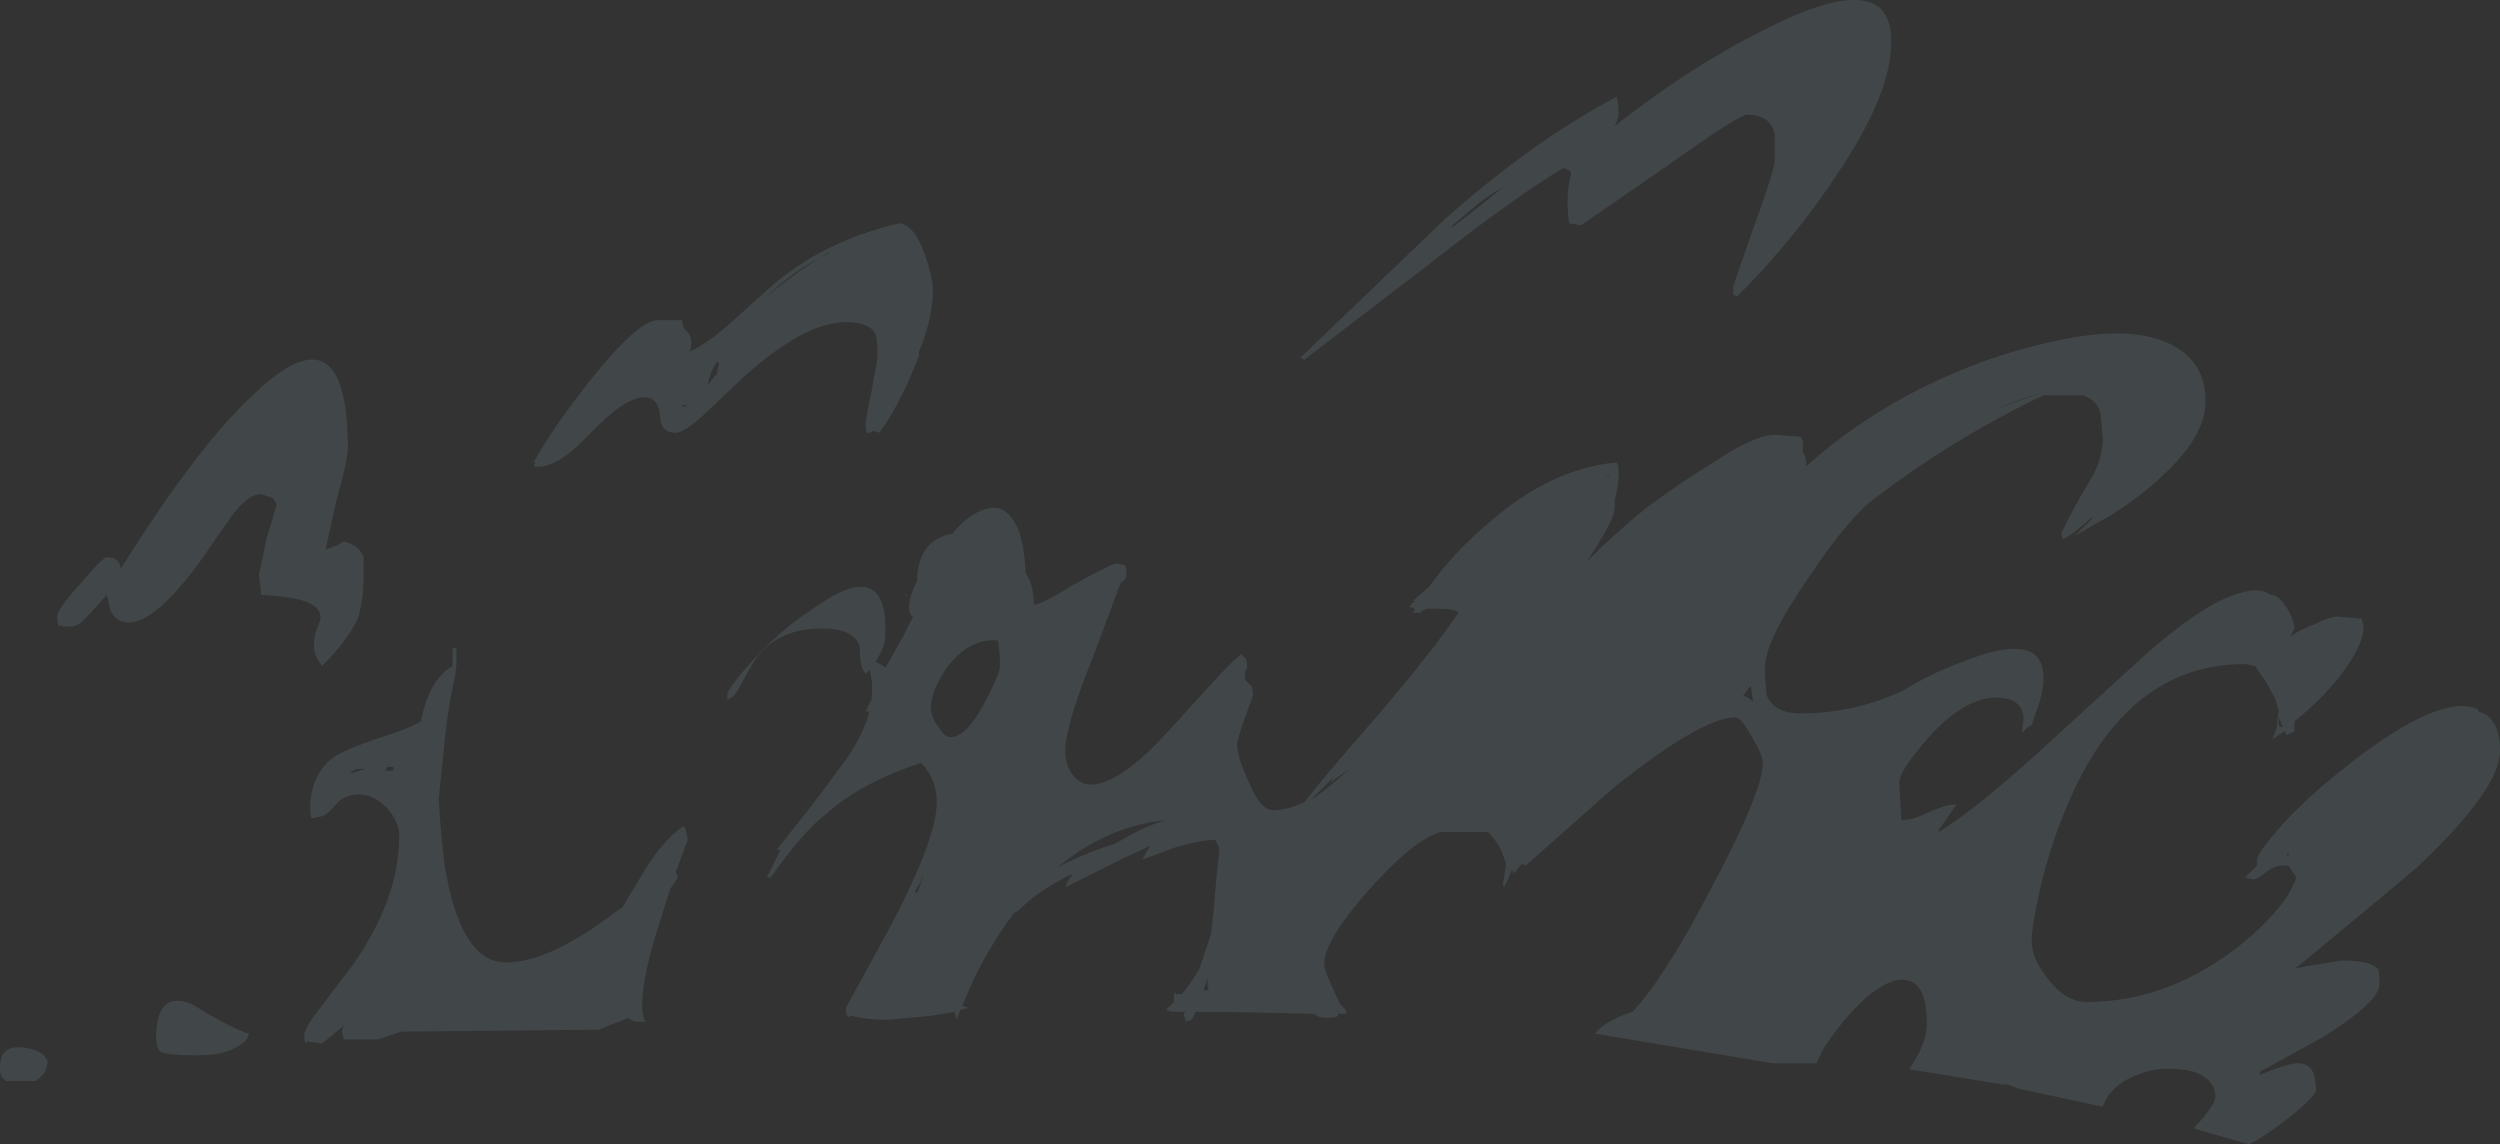 <?xml version="1.0" encoding="UTF-8" standalone="no"?>
<svg xmlns:ffdec="https://www.free-decompiler.com/flash" xmlns:xlink="http://www.w3.org/1999/xlink" ffdec:objectType="shape" height="28.95px" width="63.25px" xmlns="http://www.w3.org/2000/svg">
  <rect width="100%" height="100%" fill="#333333" stroke="none"/>
  <g transform="matrix(1.0, 0.0, 0.0, 1.0, 16.7, 33.1)">
    <path d="M27.75 -32.25 Q31.15 -34.05 31.15 -32.05 31.15 -30.75 29.85 -28.8 28.75 -27.1 27.25 -25.6 L27.15 -25.65 27.15 -25.85 27.65 -27.3 Q28.2 -28.8 28.2 -29.05 L28.2 -29.7 Q28.1 -30.2 27.5 -30.2 27.3 -30.2 25.4 -28.85 L23.3 -27.4 23.0 -27.45 Q22.9 -28.2 23.05 -28.7 23.05 -28.8 22.85 -28.85 21.6 -28.1 19.5 -26.45 L16.3 -24.0 16.2 -24.05 19.85 -27.55 Q22.1 -29.55 24.2 -30.65 24.25 -30.5 24.25 -30.25 24.25 -30.1 24.15 -29.9 24.5 -30.2 25.35 -30.8 26.65 -31.7 27.75 -32.25 M21.35 -28.35 Q21.15 -28.3 20.7 -27.95 L20.05 -27.4 20.05 -27.35 Q21.15 -28.2 21.3 -28.35 L21.35 -28.35 M11.8 -18.55 Q11.8 -18.45 11.65 -18.35 L11.0 -16.6 Q10.25 -14.75 10.25 -14.1 10.25 -13.8 10.4 -13.55 10.6 -13.25 10.9 -13.25 11.65 -13.25 12.95 -14.7 L13.95 -15.8 Q14.45 -16.35 14.7 -16.55 14.75 -16.5 14.8 -16.45 14.85 -16.45 14.85 -16.2 L14.8 -16.1 14.8 -15.9 14.9 -15.8 Q15.0 -15.75 15.0 -15.5 L14.8 -14.95 Q14.6 -14.4 14.6 -14.25 14.6 -13.95 14.9 -13.3 15.2 -12.6 15.5 -12.6 15.85 -12.6 16.3 -12.8 16.75 -13.4 18.2 -15.05 19.6 -16.7 20.2 -17.6 20.1 -17.7 19.65 -17.7 L19.4 -17.7 Q19.25 -17.65 19.25 -17.6 L19.05 -17.6 19.1 -17.7 18.95 -17.75 19.1 -17.9 19.05 -17.9 19.45 -18.25 Q20.1 -19.15 21.0 -19.9 22.55 -21.25 24.2 -21.4 L24.25 -21.3 24.25 -21.05 Q24.25 -20.8 24.15 -20.45 L24.15 -20.25 Q24.15 -19.95 23.45 -18.9 24.1 -19.55 24.95 -20.25 25.9 -20.95 26.65 -21.4 27.7 -22.1 28.2 -22.1 L28.85 -22.05 Q28.95 -21.95 28.9 -21.65 L28.95 -21.6 Q29.0 -21.45 29.0 -21.35 L29.0 -21.3 Q30.2 -22.4 31.85 -23.25 33.55 -24.1 35.2 -24.45 36.95 -24.85 37.95 -24.5 39.1 -24.1 39.1 -22.95 39.1 -22.1 38.1 -21.15 37.5 -20.55 36.6 -20.0 L36.5 -19.95 35.8 -19.55 36.25 -20.0 36.2 -20.0 Q35.9 -19.7 35.5 -19.45 L35.45 -19.6 Q35.7 -20.15 36.15 -20.9 36.5 -21.45 36.5 -22.0 L36.45 -22.6 Q36.4 -22.95 36.0 -23.1 L35.0 -23.1 Q32.6 -21.95 30.55 -20.35 29.9 -19.75 29.1 -18.55 27.95 -16.9 27.95 -16.2 27.95 -15.9 28.0 -15.5 28.2 -15.05 28.85 -15.05 29.9 -15.05 30.9 -15.4 L31.4 -15.6 Q32.2 -16.1 33.2 -16.45 35.0 -17.1 35.0 -15.95 35.0 -15.6 34.85 -15.2 L34.7 -14.75 34.6 -14.7 34.45 -14.55 34.5 -14.95 34.45 -15.15 Q34.3 -15.45 33.8 -15.45 33.0 -15.45 32.1 -14.45 31.35 -13.6 31.35 -13.3 L31.4 -12.4 31.4 -12.35 Q31.7 -12.35 32.1 -12.55 32.55 -12.75 32.8 -12.75 L32.35 -12.1 32.35 -12.05 Q33.25 -12.6 34.8 -14.0 L37.65 -16.6 Q39.15 -17.9 40.0 -18.1 40.45 -18.25 40.75 -18.05 L40.8 -18.05 Q41.0 -18.0 41.2 -17.65 41.35 -17.35 41.35 -17.2 L41.25 -17.0 Q41.55 -17.2 41.85 -17.3 42.25 -17.5 42.45 -17.5 L43.0 -17.45 43.05 -17.45 43.1 -17.25 Q43.1 -16.7 42.3 -15.75 41.85 -15.25 41.35 -14.85 L41.35 -14.6 41.15 -14.5 41.1 -14.6 40.8 -14.4 40.9 -14.7 40.95 -15.15 40.85 -15.45 40.6 -15.9 40.35 -16.25 40.1 -16.3 Q37.2 -16.3 35.7 -12.95 35.2 -11.85 34.9 -10.55 34.7 -9.65 34.7 -9.3 34.7 -8.85 35.1 -8.35 35.55 -7.75 36.1 -7.75 38.05 -7.75 39.8 -9.05 41.1 -10.05 41.4 -10.9 L41.2 -11.2 41.05 -11.2 Q40.85 -11.2 40.65 -11.05 40.4 -10.85 40.3 -10.85 L40.1 -10.9 40.4 -11.2 40.4 -11.35 Q40.4 -11.5 41.05 -12.25 41.75 -13.0 42.65 -13.7 45.05 -15.6 46.0 -15.15 L46.0 -15.1 Q46.55 -14.95 46.55 -14.1 46.55 -13.15 44.5 -11.2 44.1 -10.85 41.5 -8.7 L41.35 -8.6 42.55 -8.8 Q43.25 -8.8 43.45 -8.6 43.5 -8.55 43.5 -8.2 43.5 -7.75 42.05 -6.85 L40.5 -6.0 40.45 -5.9 40.85 -6.05 Q41.25 -6.2 41.45 -6.2 41.75 -6.2 41.85 -5.9 L41.9 -5.55 Q41.9 -5.35 41.05 -4.7 40.6 -4.35 40.2 -4.15 L38.8 -4.55 Q39.35 -5.15 39.35 -5.35 39.35 -5.75 38.9 -5.95 38.5 -6.1 37.9 -6.05 37.3 -5.95 36.9 -5.65 36.6 -5.4 36.5 -5.1 L34.4 -5.55 34.0 -5.7 34.05 -5.65 31.6 -6.05 Q32.05 -6.7 32.05 -7.2 32.05 -8.2 31.55 -8.3 31.15 -8.4 30.5 -7.85 29.95 -7.35 29.45 -6.6 L29.25 -6.2 28.15 -6.2 23.65 -6.95 Q23.95 -7.3 24.6 -7.5 25.4 -8.35 26.5 -10.45 27.9 -13.05 27.9 -13.8 27.9 -14.0 27.6 -14.5 27.35 -14.95 27.2 -14.95 26.35 -14.95 24.1 -13.15 L21.9 -11.2 21.8 -11.25 21.6 -11.0 21.55 -11.1 21.45 -10.85 21.35 -10.65 Q21.3 -10.75 21.35 -10.85 L21.4 -11.25 21.3 -11.55 Q21.15 -11.85 20.95 -12.05 L19.75 -12.05 Q19.05 -11.85 17.9 -10.55 16.8 -9.3 16.8 -8.7 16.8 -8.6 16.95 -8.25 L17.2 -7.7 17.35 -7.55 17.35 -7.45 17.15 -7.45 17.15 -7.4 Q17.1 -7.35 16.85 -7.35 16.65 -7.35 16.55 -7.45 14.7 -7.5 13.55 -7.5 L13.45 -7.3 13.3 -7.25 13.25 -7.45 13.3 -7.5 12.95 -7.5 12.8 -7.55 13.0 -7.75 Q13.0 -8.1 13.05 -7.95 L13.2 -7.95 Q13.45 -8.25 13.65 -8.6 L13.95 -9.5 13.95 -9.6 Q14.0 -9.9 14.05 -10.6 14.1 -11.2 14.15 -11.55 L14.15 -11.65 14.05 -11.85 Q13.65 -11.85 13.0 -11.65 L12.2 -11.35 Q12.3 -11.55 12.4 -11.7 L11.75 -11.4 10.25 -10.65 Q10.3 -10.8 10.45 -11.0 9.6 -10.6 9.05 -10.05 L8.95 -10.0 Q8.1 -8.85 7.65 -7.65 L7.8 -7.6 7.6 -7.55 7.5 -7.3 7.45 -7.5 6.85 -7.4 5.75 -7.3 Q5.2 -7.3 4.85 -7.4 L4.8 -7.4 4.8 -7.35 4.75 -7.4 Q4.7 -7.4 4.7 -7.6 L5.85 -9.7 Q7.0 -11.9 7.0 -12.8 7.0 -13.4 6.6 -13.8 5.1 -13.3 4.25 -12.55 3.6 -12.05 2.8 -10.9 L2.7 -10.9 3.05 -11.6 2.95 -11.6 3.9 -12.8 4.75 -13.95 Q5.15 -14.55 5.3 -15.1 L5.2 -15.1 5.35 -15.4 Q5.4 -15.8 5.3 -16.15 L5.2 -16.05 Q5.05 -16.2 5.05 -16.75 4.9 -17.2 4.1 -17.2 2.95 -17.2 2.4 -16.4 L2.05 -15.8 Q1.9 -15.45 1.7 -15.4 L1.7 -15.55 Q1.8 -15.8 2.4 -16.45 3.1 -17.2 3.8 -17.65 5.7 -19.05 5.7 -17.2 5.7 -16.85 5.65 -16.75 5.6 -16.6 5.45 -16.35 5.6 -16.3 5.7 -16.2 L6.15 -17.0 6.4 -17.5 Q6.3 -17.55 6.3 -17.75 6.3 -18.0 6.5 -18.4 6.5 -19.0 6.85 -19.35 7.1 -19.55 7.4 -19.6 7.6 -19.85 7.8 -20.0 8.45 -20.45 8.8 -20.1 9.2 -19.75 9.25 -18.6 9.45 -18.3 9.45 -17.85 L9.45 -17.8 Q9.65 -17.8 10.45 -18.3 11.35 -18.8 11.55 -18.85 L11.75 -18.8 Q11.8 -18.8 11.8 -18.55 M6.55 -24.2 L6.55 -24.1 6.45 -23.85 Q6.05 -22.85 5.55 -22.15 L5.4 -22.2 5.3 -22.15 Q5.2 -22.1 5.2 -22.35 5.2 -22.5 5.35 -23.2 L5.5 -24.05 Q5.5 -24.5 5.45 -24.65 5.3 -24.95 4.7 -24.95 3.65 -24.95 2.1 -23.55 L1.1 -22.6 Q0.6 -22.15 0.4 -22.15 0.0 -22.15 0.0 -22.6 -0.05 -23.05 -0.4 -23.05 -0.9 -23.05 -1.8 -22.1 -2.65 -21.2 -3.2 -21.3 L-3.15 -21.4 -3.2 -21.4 Q-2.7 -22.3 -1.75 -23.5 -0.55 -25.0 -0.05 -25.0 L0.55 -25.0 0.6 -24.8 0.7 -24.7 Q0.85 -24.5 0.75 -24.2 1.25 -24.45 1.75 -24.9 L2.75 -25.8 Q4.1 -27.0 6.05 -27.45 6.45 -27.4 6.7 -26.65 6.9 -26.1 6.9 -25.75 6.9 -25.05 6.55 -24.2 M4.3 -26.7 Q3.5 -26.35 2.75 -25.65 L2.7 -25.6 Q3.55 -26.3 4.25 -26.7 L4.3 -26.7 M1.45 -23.95 Q1.3 -23.8 1.2 -23.35 L1.4 -23.6 1.45 -23.65 Q1.45 -23.8 1.5 -23.9 L1.45 -23.95 M0.6 -22.85 L0.55 -22.85 0.6 -22.8 0.7 -22.85 0.6 -22.85 M6.2 -18.1 L6.25 -18.0 6.2 -18.05 6.2 -18.1 M8.55 -16.9 Q7.8 -16.95 7.25 -16.2 6.85 -15.6 6.85 -15.2 6.85 -14.95 7.05 -14.7 7.2 -14.45 7.35 -14.45 7.75 -14.45 8.2 -15.3 8.6 -16.05 8.6 -16.25 8.6 -16.6 8.55 -16.9 M11.5 -11.75 L11.6 -11.8 Q12.25 -12.2 12.8 -12.35 11.3 -12.2 10.05 -11.15 10.7 -11.5 11.5 -11.75 M6.6 -10.8 L6.45 -10.55 6.5 -10.5 Q6.65 -10.85 6.65 -11.0 L6.6 -10.8 M0.65 -12.1 L0.7 -11.85 0.4 -11.05 0.45 -10.9 0.25 -10.6 0.0 -9.8 Q-0.6 -7.95 -0.4 -7.3 L-0.35 -7.25 -0.55 -7.25 Q-0.7 -7.25 -0.8 -7.35 L-1.55 -7.05 -6.55 -7.0 -7.15 -6.8 -8.0 -6.8 -8.05 -7.0 -8.0 -7.15 -8.55 -6.7 -8.95 -6.75 -8.95 -6.7 Q-9.0 -6.7 -9.0 -6.9 -9.0 -7.1 -8.6 -7.6 L-7.8 -8.65 Q-6.6 -10.35 -6.6 -11.95 -6.6 -12.3 -6.9 -12.65 -7.25 -13.0 -7.6 -13.0 -8.0 -13.0 -8.2 -12.75 -8.4 -12.5 -8.55 -12.45 L-8.8 -12.4 Q-8.85 -12.4 -8.85 -12.65 -8.85 -13.5 -8.25 -13.95 -7.95 -14.15 -6.9 -14.5 -6.4 -14.65 -6.05 -14.85 -5.85 -15.9 -5.25 -16.25 -5.25 -16.45 -5.25 -16.7 L-5.15 -16.7 -5.15 -16.4 Q-5.15 -16.1 -5.25 -15.7 -5.4 -15.0 -5.5 -13.85 L-5.6 -12.9 Q-5.55 -11.95 -5.45 -11.2 -5.05 -8.75 -3.9 -8.75 -2.85 -8.75 -1.3 -9.9 L-0.95 -10.15 -0.5 -10.9 Q0.05 -11.85 0.6 -12.2 L0.65 -12.1 M17.05 -13.45 L16.45 -12.85 Q16.9 -13.15 17.45 -13.65 L16.95 -13.3 17.05 -13.45 M13.9 -8.05 Q13.85 -8.05 13.85 -8.25 L13.85 -8.35 13.75 -8.05 13.9 -8.05 M41.05 -14.7 L41.0 -14.85 40.95 -14.95 40.95 -14.75 Q41.0 -14.7 41.05 -14.7 M23.95 -21.05 L24.0 -21.0 24.0 -21.05 23.95 -21.05 M27.55 -15.7 L27.4 -15.5 Q27.55 -15.45 27.65 -15.35 L27.6 -15.75 27.55 -15.7 M41.2 -11.45 L41.2 -11.55 41.15 -11.45 41.2 -11.45 M33.7 -22.7 Q34.3 -22.95 34.95 -23.15 34.35 -23.0 33.7 -22.7 M-7.9 -21.75 Q-7.9 -21.45 -8.2 -20.4 L-8.45 -19.25 -8.45 -19.2 Q-8.15 -19.3 -8.0 -19.4 -7.6 -19.3 -7.5 -19.0 -7.5 -18.9 -7.5 -18.55 -7.5 -17.9 -7.65 -17.45 -7.9 -16.9 -8.55 -16.25 -8.8 -16.55 -8.75 -16.9 -8.75 -17.05 -8.6 -17.4 -8.55 -17.65 -8.8 -17.8 -9.1 -18.0 -10.1 -18.05 L-10.1 -18.2 -10.15 -18.55 -9.95 -19.5 Q-9.7 -20.3 -9.7 -20.35 L-9.8 -20.5 -10.1 -20.6 Q-10.4 -20.6 -10.8 -20.1 L-11.6 -18.95 Q-12.75 -17.35 -13.45 -17.35 -13.75 -17.35 -13.9 -17.65 L-14.0 -18.05 -14.45 -17.55 Q-14.7 -17.25 -14.9 -17.25 L-15.15 -17.25 -15.15 -17.3 -15.2 -17.25 Q-15.25 -17.3 -15.25 -17.5 -15.25 -17.7 -14.65 -18.35 -14.1 -19.0 -14.0 -19.0 -13.65 -19.0 -13.65 -18.7 -11.65 -21.9 -10.2 -23.2 -7.9 -25.35 -7.9 -21.75 M-12.75 -6.85 Q-12.75 -8.05 -11.85 -7.7 -10.8 -7.05 -10.4 -6.95 -10.45 -6.75 -10.65 -6.65 -11.0 -6.4 -11.7 -6.4 -12.5 -6.4 -12.65 -6.5 -12.75 -6.6 -12.75 -6.85 M-15.5 -6.25 Q-15.5 -6.15 -15.55 -6.0 -15.65 -5.85 -15.8 -5.75 L-16.55 -5.75 -16.6 -5.8 Q-16.7 -5.85 -16.7 -6.1 -16.7 -6.65 -16.15 -6.6 -15.6 -6.55 -15.5 -6.25 M-6.95 -13.6 L-6.75 -13.6 -6.75 -13.7 -6.9 -13.7 -6.95 -13.6 M-7.85 -13.55 L-7.75 -13.55 -7.45 -13.65 -7.65 -13.65 Q-7.8 -13.6 -7.85 -13.55" fill="#bff9ff" fill-opacity="0.102" fill-rule="evenodd" stroke="none"/>
  </g>
</svg>
